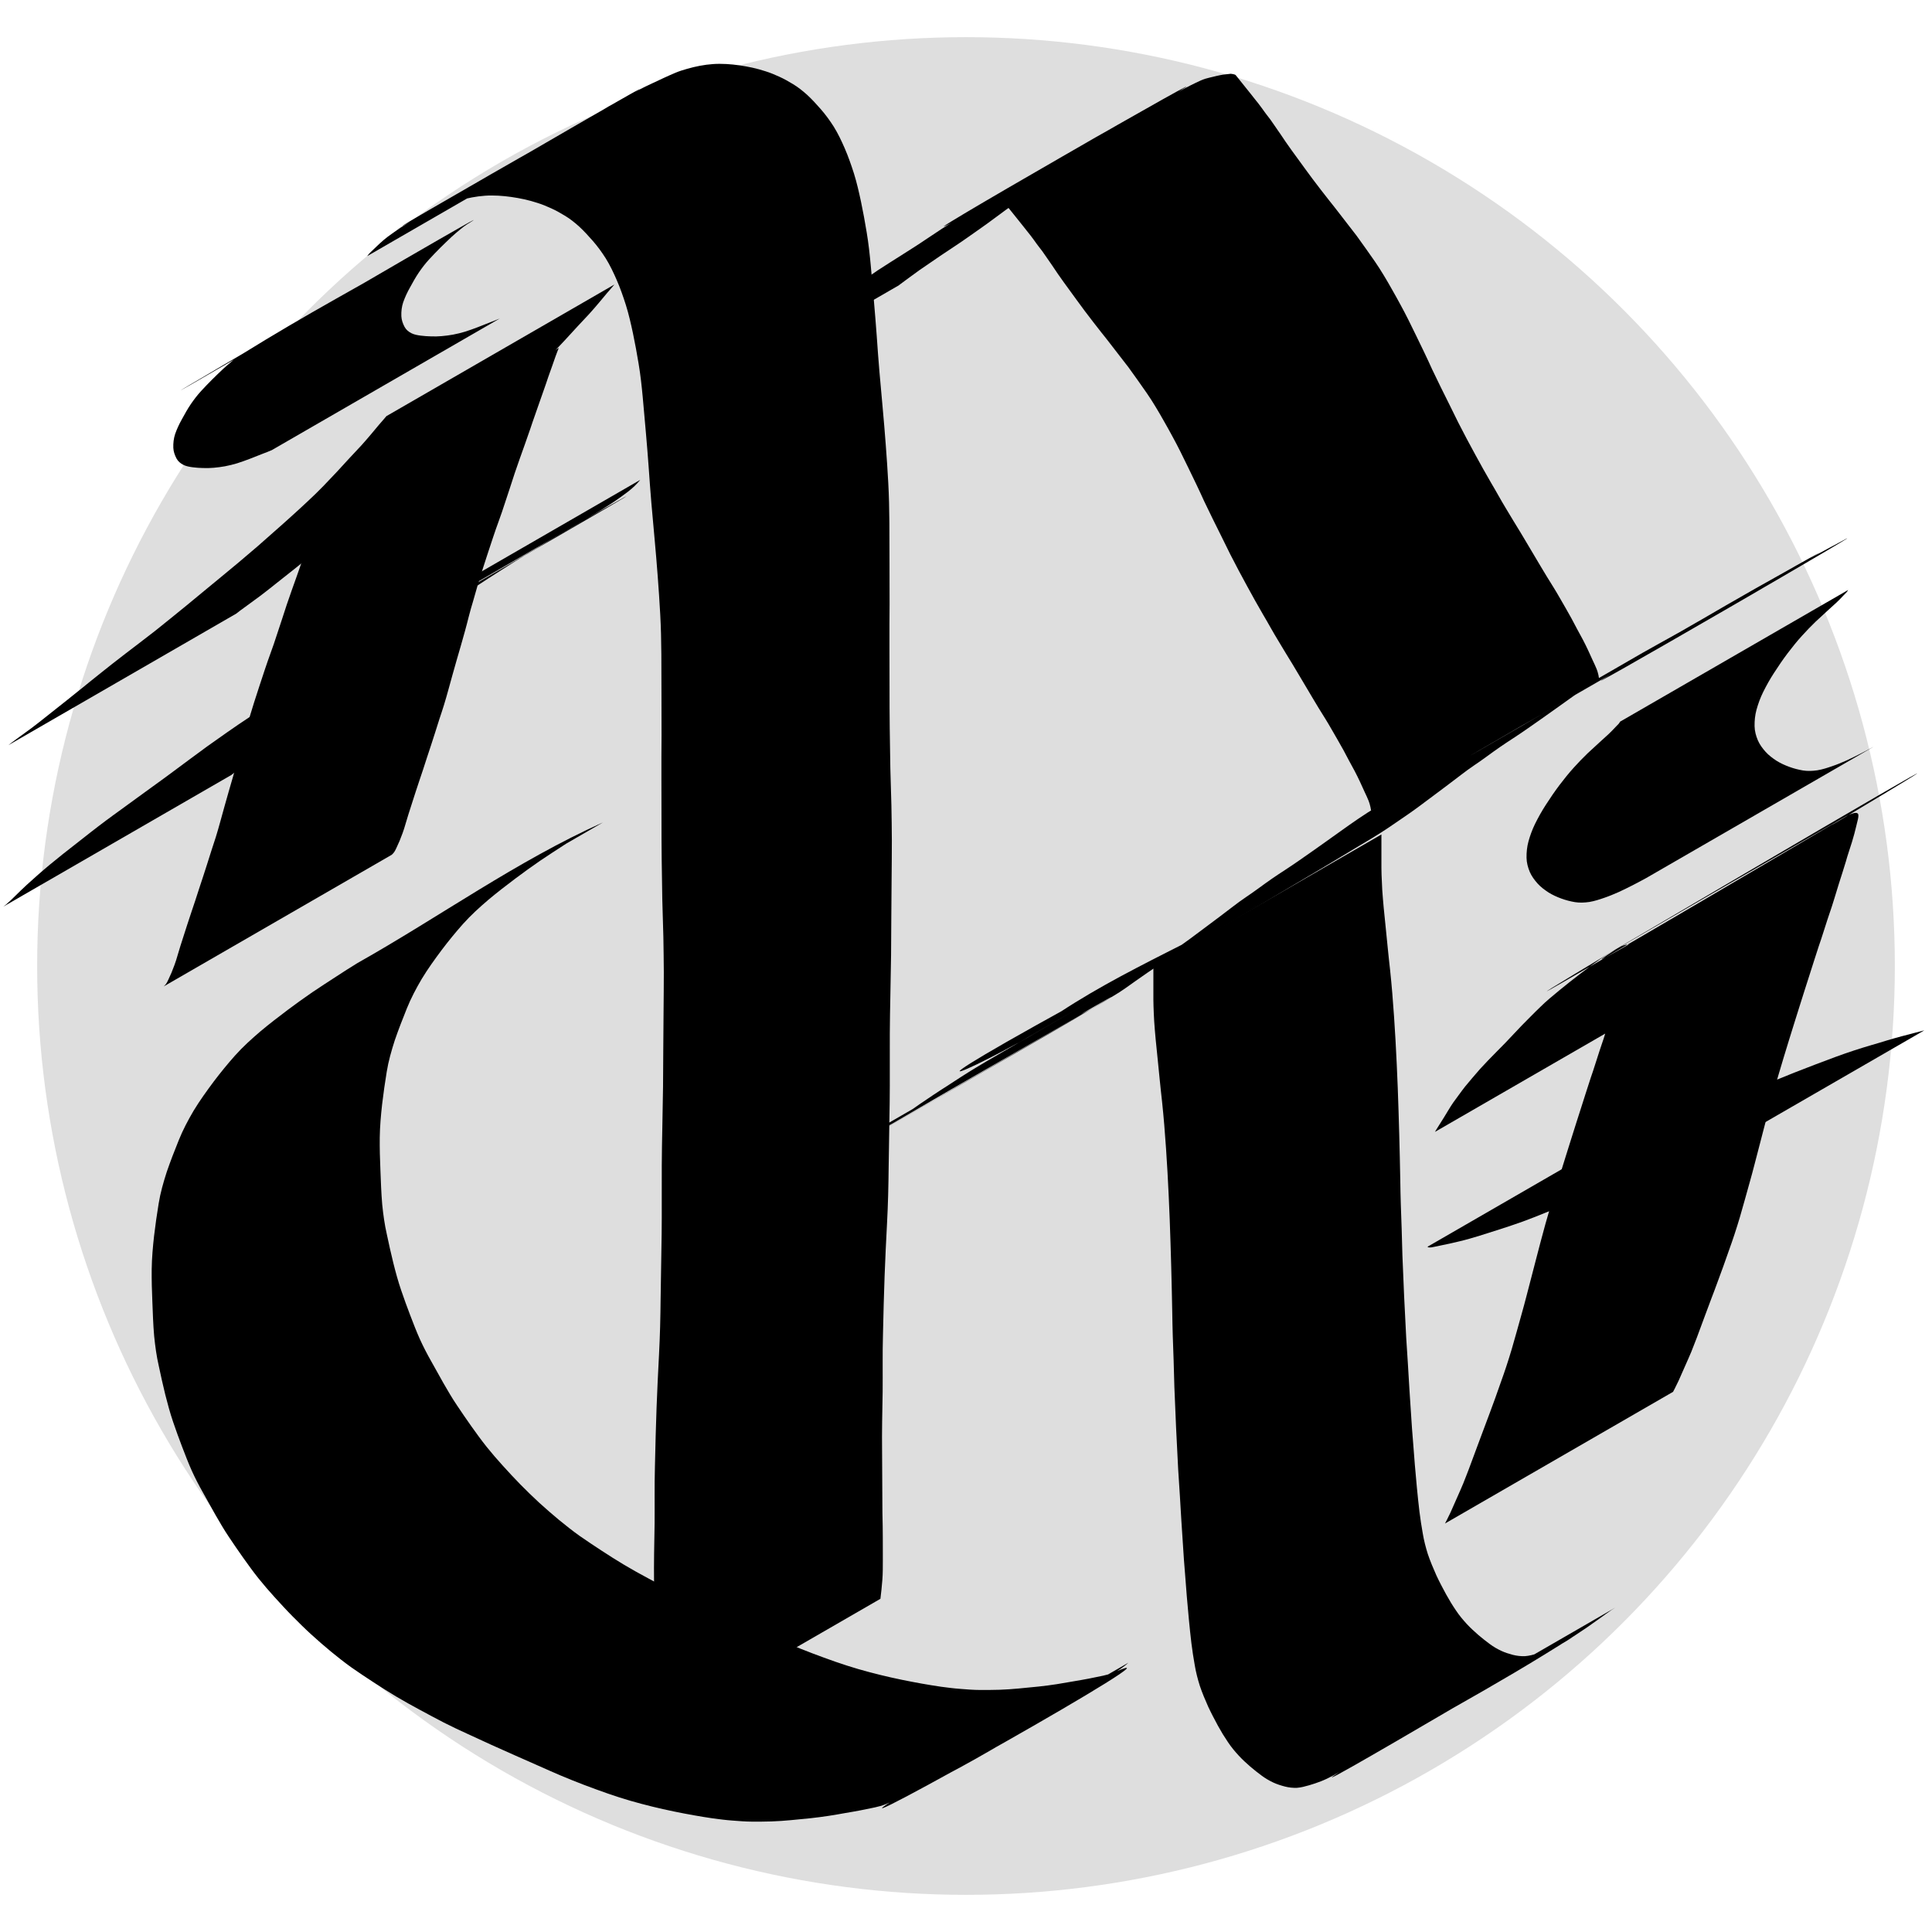 <?xml version="1.0" encoding="UTF-8" standalone="no"?>
<!-- Created with Inkscape (http://www.inkscape.org/) -->

<svg
   xmlns:dc="http://purl.org/dc/elements/1.1/"
   xmlns:cc="http://creativecommons.org/ns#"
   xmlns:rdf="http://www.w3.org/1999/02/22-rdf-syntax-ns#"
   xmlns:svg="http://www.w3.org/2000/svg"
   xmlns="http://www.w3.org/2000/svg"
   xmlns:sodipodi="http://sodipodi.sourceforge.net/DTD/sodipodi-0.dtd"
   xmlns:inkscape="http://www.inkscape.org/namespaces/inkscape"
   width="104mm"
   height="104mm"
   viewBox="0 0 104 104"
   version="1.1"
   id="svg8"
   inkscape:version="0.92.3 (2405546, 2018-03-11)"
   sodipodi:docname="R15.svg">
  <defs
     id="defs2" />
  <sodipodi:namedview
     id="base"
     pagecolor="#ffffff"
     bordercolor="#666666"
     borderopacity="1.0"
     inkscape:pageopacity="0.0"
     inkscape:pageshadow="2"
     inkscape:zoom="1.4"
     inkscape:cx="179.12412"
     inkscape:cy="182.45898"
     inkscape:document-units="mm"
     inkscape:current-layer="layer3"
     showgrid="false"
     fit-margin-top="2"
     fit-margin-left="2"
     fit-margin-right="2"
     fit-margin-bottom="2"
     inkscape:window-width="800"
     inkscape:window-height="845"
     inkscape:window-x="0"
     inkscape:window-y="27"
     inkscape:window-maximized="0" />
  <g
     inkscape:label="Layer 1"
     inkscape:groupmode="layer"
     id="layer1"
     style="opacity:1"
     transform="translate(-47.137,-70.268)"
     sodipodi:insensitive="true">
    <circle
       style="fill:#dedede;stroke-width:0.172"
       id="path10"
       cx="99.137"
       cy="122.268"
       r="50" />
  </g>
  <g
     inkscape:groupmode="layer"
     id="layer3"
     inkscape:label="Layer 2">
    <path
       style="fill:#000000;stroke-width:0.265"
       id="path252"
       d="m 74.362,44.92 c 0,0.096 0,0.193 0,0.289 0,0.171 0,0.342 0,0.513 0,0.22 0,0.44 0,0.66 -0.001,0.232 -0.001,0.464 0.007,0.696 0.01,0.273 0.021,0.546 0.037,0.819 0.02,0.322 0.052,0.643 0.079,0.965 0.035,0.346 0.072,0.692 0.105,1.038 0.035,0.381 0.077,0.761 0.114,1.142 0.037,0.397 0.085,0.793 0.127,1.19 0.044,0.411 0.081,0.822 0.116,1.234 0.036,0.425 0.066,0.851 0.096,1.276 0.029,0.424 0.055,0.848 0.079,1.272 0.024,0.425 0.045,0.85 0.065,1.275 0.02,0.422 0.037,0.844 0.054,1.265 0.017,0.428 0.031,0.857 0.044,1.285 0.013,0.421 0.025,0.842 0.037,1.263 0.011,0.405 0.021,0.811 0.03,1.216 0.009,0.402 0.017,0.805 0.025,1.207 0.007,0.428 0.013,0.856 0.028,1.284 0.017,0.449 0.033,0.898 0.047,1.347 0.015,0.474 0.028,0.948 0.04,1.422 0.018,0.484 0.04,0.968 0.061,1.452 0.018,0.492 0.042,0.984 0.068,1.476 0.027,0.504 0.052,1.007 0.076,1.511 0.027,0.471 0.06,0.941 0.091,1.411 0.03,0.452 0.056,0.903 0.081,1.355 0.031,0.477 0.064,0.953 0.094,1.43 0.025,0.457 0.063,0.914 0.1,1.371 0.035,0.42 0.067,0.84 0.098,1.26 0.037,0.415 0.072,0.831 0.112,1.246 0.04,0.429 0.087,0.858 0.137,1.286 0.05,0.393 0.108,0.785 0.179,1.175 0.062,0.374 0.157,0.74 0.27,1.101 0.131,0.389 0.292,0.767 0.458,1.142 0.162,0.35 0.343,0.691 0.527,1.029 0.164,0.299 0.342,0.59 0.534,0.872 0.171,0.257 0.368,0.494 0.577,0.721 0.195,0.212 0.409,0.405 0.625,0.595 0.2,0.172 0.408,0.333 0.62,0.491 0.191,0.141 0.396,0.261 0.611,0.362 0.201,0.094 0.413,0.16 0.627,0.217 0.213,0.054 0.43,0.078 0.649,0.071 0.225,-0.016 0.444,-0.076 0.66,-0.138 0.216,-0.06 0.427,-0.135 0.636,-0.215 0.223,-0.087 0.438,-0.191 0.648,-0.305 4.407,-2.571 -16.467,9.797 -11.603,6.679 0.233,-0.151 0.464,-0.305 0.693,-0.46 0.237,-0.166 0.474,-0.333 0.709,-0.501 0.219,-0.156 0.433,-0.318 0.656,-0.468 0.136,-0.089 0.068,-0.046 0.205,-0.128 0,0 12.275,-7.087 12.275,-7.087 v 0 c -0.138,0.082 -0.069,0.039 -0.205,0.128 -0.223,0.15 -0.438,0.312 -0.656,0.468 -0.236,0.168 -0.472,0.335 -0.709,0.501 -0.23,0.155 -0.461,0.309 -0.693,0.46 -4.198,2.691 -8.623,5.013 -12.947,7.495 -0.21,0.114 -0.425,0.218 -0.648,0.305 -0.209,0.08 -0.42,0.155 -0.636,0.215 -0.216,0.062 -0.435,0.122 -0.66,0.138 -0.219,0.008 -0.436,-0.016 -0.649,-0.071 -0.214,-0.056 -0.426,-0.122 -0.627,-0.217 -0.215,-0.101 -0.42,-0.222 -0.611,-0.362 -0.211,-0.157 -0.42,-0.319 -0.62,-0.491 -0.217,-0.189 -0.43,-0.383 -0.625,-0.595 -0.209,-0.226 -0.406,-0.464 -0.577,-0.721 -0.192,-0.282 -0.37,-0.573 -0.534,-0.872 -0.183,-0.339 -0.364,-0.68 -0.527,-1.029 -0.167,-0.375 -0.328,-0.753 -0.458,-1.142 -0.113,-0.361 -0.208,-0.727 -0.27,-1.101 -0.071,-0.39 -0.129,-0.782 -0.179,-1.175 -0.05,-0.428 -0.097,-0.857 -0.137,-1.286 -0.04,-0.415 -0.075,-0.831 -0.112,-1.246 -0.031,-0.42 -0.064,-0.84 -0.098,-1.26 -0.037,-0.457 -0.075,-0.913 -0.1,-1.371 -0.031,-0.477 -0.063,-0.954 -0.094,-1.43 -0.025,-0.452 -0.051,-0.904 -0.081,-1.355 -0.031,-0.47 -0.064,-0.941 -0.091,-1.411 -0.024,-0.504 -0.049,-1.008 -0.076,-1.511 -0.026,-0.492 -0.05,-0.984 -0.068,-1.476 -0.021,-0.484 -0.043,-0.968 -0.061,-1.452 -0.012,-0.474 -0.025,-0.948 -0.04,-1.422 -0.015,-0.449 -0.031,-0.898 -0.047,-1.347 -0.014,-0.428 -0.021,-0.856 -0.028,-1.284 -0.008,-0.402 -0.016,-0.805 -0.025,-1.207 -0.009,-0.405 -0.019,-0.811 -0.03,-1.216 -0.012,-0.421 -0.023,-0.842 -0.037,-1.263 -0.014,-0.428 -0.028,-0.857 -0.044,-1.285 -0.016,-0.422 -0.034,-0.844 -0.054,-1.265 -0.02,-0.425 -0.041,-0.85 -0.065,-1.275 -0.024,-0.424 -0.05,-0.848 -0.079,-1.272 -0.029,-0.426 -0.06,-0.851 -0.096,-1.276 -0.035,-0.412 -0.072,-0.823 -0.116,-1.234 -0.042,-0.397 -0.09,-0.793 -0.127,-1.19 -0.037,-0.381 -0.08,-0.761 -0.114,-1.142 -0.033,-0.346 -0.069,-0.692 -0.105,-1.038 -0.028,-0.321 -0.059,-0.643 -0.079,-0.965 -0.017,-0.273 -0.027,-0.546 -0.037,-0.819 -0.008,-0.232 -0.008,-0.464 -0.007,-0.696 0,-0.22 0,-0.44 0,-0.66 0,-0.171 0,-0.342 0,-0.513 0,-0.096 0,-0.193 0,-0.289 0,0 12.275,-7.087 12.275,-7.087 z"
       inkscape:connector-curvature="0" />
    <path
       style="fill:#000000;stroke-width:0.265"
       id="path262"
       d="m 57.754,54.721 c 0.08,-0.007 0.157,-0.031 0.234,-0.052 0.141,-0.04 0.271,-0.109 0.402,-0.174 0.163,-0.082 0.324,-0.168 0.482,-0.259 8.181,-4.849 -40.734,23.628 0.261,-0.149 3.995,-2.317 -15.966,9.291 -12.001,6.924 0.186,-0.11 0.372,-0.22 0.557,-0.331 0.193,-0.114 0.381,-0.237 0.567,-0.364 0.201,-0.14 0.4,-0.282 0.599,-0.424 0.217,-0.154 0.436,-0.304 0.654,-0.457 0.246,-0.169 0.494,-0.334 0.742,-0.501 0.238,-0.161 0.48,-0.314 0.722,-0.469 0.256,-0.168 0.513,-0.335 0.771,-0.501 0.258,-0.167 0.52,-0.327 0.782,-0.487 0.258,-0.154 0.516,-0.307 0.774,-0.46 C 94.703,33.114 24.896,73.409 66.32,49.496 25.875,72.844 95.304,32.76 54.77,56.161 c 3.956,-3.235 8.704,-5.034 13.066,-7.534 0.292,-0.169 0.587,-0.332 0.881,-0.497 0.295,-0.161 0.589,-0.323 0.882,-0.488 7.072,-4.072 -38.491,22.225 0.885,-0.505 -20.592,12.035 -15.631,9.08 -11.386,6.56 0.287,-0.17 0.571,-0.345 0.857,-0.516 0.284,-0.17 0.566,-0.344 0.852,-0.512 0.273,-0.165 0.549,-0.326 0.822,-0.492 0.278,-0.172 0.554,-0.344 0.825,-0.527 0.272,-0.185 0.545,-0.37 0.816,-0.557 0.262,-0.178 0.522,-0.359 0.776,-0.547 0.272,-0.2 0.544,-0.401 0.813,-0.606 0.263,-0.196 0.526,-0.392 0.788,-0.59 0.246,-0.19 0.496,-0.374 0.742,-0.564 0.224,-0.175 0.456,-0.339 0.69,-0.5 0.239,-0.16 0.474,-0.327 0.706,-0.496 0.227,-0.169 0.459,-0.331 0.69,-0.493 0.233,-0.162 0.471,-0.317 0.709,-0.472 0.257,-0.165 0.508,-0.34 0.76,-0.513 0.235,-0.168 0.473,-0.332 0.71,-0.496 0.25,-0.173 0.497,-0.35 0.744,-0.527 0.264,-0.19 0.529,-0.379 0.794,-0.567 0.299,-0.214 0.599,-0.426 0.903,-0.633 0.346,-0.237 0.7,-0.461 1.058,-0.68 0.335,-0.21 0.675,-0.412 1.015,-0.613 41.965,-24.226 -28.167,16.257 13.265,-7.661 0.314,-0.176 0.629,-0.35 0.942,-0.527 0.312,-0.172 0.621,-0.348 0.933,-0.52 0.327,-0.183 0.66,-0.358 0.99,-0.535 0.329,-0.177 0.66,-0.351 0.988,-0.529 0.315,-0.171 0.627,-0.349 0.942,-0.521 0.281,-0.159 0.562,-0.316 0.843,-0.474 0.251,-0.145 0.507,-0.283 0.759,-0.427 -24.611,14.273 -7.505,4.261 0.674,-0.386 8.445,-4.93 -40.922,23.68 0.315,-0.181 3.987,-2.307 -15.952,9.221 -11.969,6.908 0.198,-0.117 0.39,-0.243 0.584,-0.365 0.174,-0.108 0.346,-0.218 0.522,-0.323 4.234,-2.477 8.431,-5.023 12.747,-7.354 0.139,-0.075 0.278,-0.15 0.419,-0.22 0.128,-0.07 0.255,-0.141 0.383,-0.209 0.113,-0.06 0.225,-0.119 0.338,-0.178 4.319,-2.398 -16.243,9.514 -12.119,6.998 0,0 12.275,-7.087 12.275,-7.087 v 0 c -4.084,2.492 -8.246,4.857 -12.431,7.176 -0.113,0.059 -0.225,0.119 -0.338,0.178 -0.129,0.068 -0.255,0.14 -0.383,0.209 -0.141,0.071 -0.28,0.145 -0.419,0.22 -4.538,2.451 16.397,-9.504 11.804,-6.82 -0.175,0.105 -0.348,0.215 -0.522,0.323 -0.194,0.122 -0.386,0.248 -0.584,0.365 -4.188,2.432 -8.38,4.835 -12.582,7.266 -4.055,2.346 16.233,-9.363 12.171,-7.028 -4.166,2.396 -8.324,4.807 -12.486,7.209 -8.601,4.886 40.033,-23.046 -0.674,0.386 -0.252,0.144 -0.507,0.282 -0.759,0.427 -0.281,0.158 -0.563,0.315 -0.843,0.474 -0.315,0.172 -0.626,0.35 -0.942,0.521 -0.328,0.179 -0.659,0.352 -0.988,0.529 -0.331,0.177 -0.663,0.352 -0.99,0.535 -0.312,0.172 -0.621,0.348 -0.933,0.52 -0.314,0.177 -0.629,0.35 -0.942,0.527 40.373,-23.313 -28.792,16.623 11.617,-6.706 0.111,-0.064 -0.441,0.257 -0.332,0.193 -0.34,0.201 -0.68,0.403 -1.015,0.613 -0.357,0.219 -0.712,0.443 -1.058,0.68 -0.304,0.207 -0.604,0.418 -0.903,0.633 -0.265,0.189 -0.53,0.377 -0.794,0.567 -0.247,0.177 -0.494,0.354 -0.744,0.527 -0.238,0.164 -0.475,0.328 -0.71,0.496 -0.252,0.173 -0.502,0.348 -0.76,0.513 -0.238,0.155 -0.476,0.31 -0.709,0.472 -0.232,0.162 -0.464,0.324 -0.69,0.493 -0.233,0.169 -0.467,0.337 -0.706,0.496 -0.234,0.161 -0.466,0.325 -0.69,0.5 -0.246,0.19 -0.496,0.374 -0.742,0.564 -0.262,0.198 -0.525,0.394 -0.788,0.59 -0.269,0.205 -0.54,0.406 -0.813,0.606 -0.255,0.188 -0.515,0.369 -0.776,0.547 -0.271,0.187 -0.544,0.371 -0.816,0.557 -0.27,0.183 -0.547,0.355 -0.825,0.527 -0.273,0.166 -0.549,0.327 -0.822,0.492 -0.285,0.168 -0.568,0.342 -0.852,0.512 -0.286,0.172 -0.57,0.346 -0.857,0.516 -4.359,2.587 -8.709,5.187 -13.164,7.614 -4.352,2.513 12.682,-7.321 11.976,-6.915 -4.292,2.467 -8.553,4.984 -12.86,7.42 -0.293,0.165 -0.587,0.327 -0.882,0.488 -0.294,0.165 -0.589,0.328 -0.881,0.497 -4.269,2.446 -9.571,4.592 11.484,-6.64 -41.041,23.697 8.421,-4.86 -0.605,0.352 -4.132,2.386 -8.264,4.772 -12.395,7.157 4.051,-2.339 8.102,-4.679 12.153,-7.018 0.082,-0.047 -0.164,0.096 -0.246,0.144 -4.133,2.387 -8.278,4.753 -12.399,7.16 -3.996,2.334 16.343,-9.492 12.024,-6.94 -0.258,0.153 -0.516,0.306 -0.774,0.46 -0.262,0.161 -0.525,0.32 -0.782,0.487 -0.258,0.166 -0.515,0.333 -0.771,0.501 -0.242,0.154 -0.484,0.308 -0.722,0.469 -0.247,0.167 -0.496,0.332 -0.742,0.501 -0.218,0.152 -0.437,0.303 -0.654,0.457 -0.2,0.141 -0.398,0.284 -0.599,0.424 -0.185,0.127 -0.373,0.25 -0.567,0.364 -0.186,0.111 -0.371,0.222 -0.557,0.331 -4.146,2.474 -8.579,4.946 -12.55,7.25 -4.057,2.353 16.254,-9.369 12.185,-7.036 -21.195,12.154 -8.165,4.754 -12.447,7.186 -0.158,0.091 -0.319,0.178 -0.482,0.259 -0.13,0.066 -0.26,0.135 -0.402,0.174 -0.077,0.021 -0.154,0.045 -0.234,0.052 0,0 12.275,-7.087 12.275,-7.087 z"
       inkscape:connector-curvature="0" />
    <path
       style="fill:#000000;stroke-width:0.265"
       id="path270"
       d="m 73.804,43.643 c -0.007,-0.071 -0.02,-0.14 -0.035,-0.21 -0.022,-0.111 -0.058,-0.218 -0.096,-0.324 C 73.611,42.952 73.538,42.8 73.466,42.647 73.378,42.458 73.295,42.266 73.205,42.076 73.118,41.888 73.025,41.704 72.93,41.52 72.831,41.333 72.727,41.149 72.627,40.962 72.527,40.769 72.423,40.579 72.322,40.386 72.22,40.201 72.117,40.016 72.01,39.834 71.901,39.639 71.789,39.446 71.675,39.253 71.565,39.061 71.453,38.87 71.336,38.682 71.222,38.498 71.105,38.316 70.993,38.131 70.881,37.946 70.77,37.759 70.658,37.573 70.543,37.379 70.43,37.185 70.313,36.992 70.191,36.788 70.071,36.583 69.949,36.379 69.826,36.171 69.701,35.964 69.578,35.757 69.447,35.545 69.317,35.334 69.189,35.121 69.058,34.906 68.928,34.692 68.801,34.476 68.666,34.257 68.539,34.034 68.411,33.811 c -0.137,-0.246 -0.279,-0.489 -0.422,-0.732 -0.146,-0.248 -0.286,-0.498 -0.427,-0.748 -0.145,-0.259 -0.287,-0.52 -0.43,-0.78 -0.152,-0.279 -0.302,-0.56 -0.453,-0.84 -0.154,-0.291 -0.307,-0.583 -0.456,-0.877 -0.157,-0.317 -0.314,-0.633 -0.469,-0.951 -0.158,-0.323 -0.321,-0.644 -0.48,-0.966 -0.154,-0.311 -0.305,-0.624 -0.454,-0.938 -0.139,-0.306 -0.279,-0.611 -0.425,-0.914 -0.146,-0.299 -0.291,-0.598 -0.434,-0.898 -0.141,-0.287 -0.28,-0.575 -0.423,-0.861 -0.134,-0.274 -0.28,-0.542 -0.424,-0.81 -0.149,-0.279 -0.304,-0.554 -0.46,-0.828 -0.144,-0.255 -0.289,-0.509 -0.442,-0.759 -0.148,-0.252 -0.31,-0.495 -0.473,-0.737 -0.166,-0.241 -0.336,-0.479 -0.504,-0.718 -0.161,-0.227 -0.322,-0.455 -0.487,-0.679 -0.163,-0.215 -0.33,-0.427 -0.495,-0.64 -0.162,-0.206 -0.321,-0.413 -0.48,-0.621 -0.157,-0.209 -0.322,-0.412 -0.485,-0.616 -0.152,-0.19 -0.301,-0.383 -0.449,-0.575 -0.154,-0.197 -0.303,-0.396 -0.454,-0.595 -0.137,-0.193 -0.28,-0.382 -0.421,-0.572 -0.124,-0.168 -0.246,-0.337 -0.368,-0.506 -0.111,-0.151 -0.224,-0.302 -0.332,-0.456 -0.107,-0.153 -0.218,-0.304 -0.324,-0.458 -0.1,-0.149 -0.198,-0.3 -0.301,-0.447 -0.094,-0.129 -0.181,-0.263 -0.272,-0.393 -0.088,-0.12 -0.168,-0.246 -0.255,-0.367 -0.079,-0.106 -0.16,-0.21 -0.241,-0.314 -0.073,-0.091 -0.135,-0.189 -0.204,-0.282 -0.069,-0.086 -0.131,-0.179 -0.199,-0.266 -0.071,-0.088 -0.142,-0.175 -0.211,-0.264 -0.069,-0.09 -0.139,-0.178 -0.21,-0.266 -0.063,-0.079 -0.126,-0.157 -0.189,-0.236 -0.052,-0.065 -0.104,-0.13 -0.156,-0.195 -0.043,-0.054 -0.086,-0.107 -0.129,-0.161 -0.036,-0.044 -0.071,-0.089 -0.107,-0.133 -0.029,-0.037 -0.059,-0.073 -0.088,-0.11 -0.024,-0.03 -0.048,-0.06 -0.073,-0.09 -0.02,-0.025 -0.04,-0.05 -0.06,-0.075 -0.018,-0.023 -0.045,-0.03 -0.072,-0.039 -0.028,-0.01 -0.058,-0.016 -0.087,-0.022 -0.038,-0.008 -0.076,-0.012 -0.115,-0.015 -0.041,0.004 -0.082,0.009 -0.123,0.015 -0.046,0.007 -0.093,0.011 -0.139,0.015 -0.095,0.007 -0.19,0.025 -0.284,0.042 -0.137,0.025 -0.272,0.059 -0.407,0.092 -0.137,0.031 -0.273,0.064 -0.407,0.103 -0.176,0.055 -0.342,0.136 -0.509,0.215 -0.186,0.087 -0.368,0.181 -0.55,0.277 C 46.66,14.417 67.599,2.409 63.278,5.036 63.075,5.161 62.876,5.292 62.678,5.426 62.479,5.56 62.279,5.694 62.077,5.825 61.886,5.954 61.695,6.083 61.5,6.206 c -0.197,0.13 -0.397,0.256 -0.597,0.38 -0.235,0.147 -0.467,0.297 -0.701,0.444 -0.232,0.145 -0.462,0.293 -0.691,0.444 -0.244,0.165 -0.486,0.333 -0.727,0.503 -0.256,0.176 -0.505,0.361 -0.759,0.541 -0.249,0.173 -0.498,0.346 -0.744,0.522 -0.262,0.192 -0.525,0.384 -0.788,0.576 -0.237,0.177 -0.48,0.346 -0.719,0.519 -0.213,0.157 -0.43,0.309 -0.645,0.464 -0.215,0.149 -0.427,0.301 -0.64,0.452 -0.234,0.164 -0.463,0.333 -0.692,0.504 -0.228,0.168 -0.456,0.335 -0.684,0.503 -0.225,0.164 -0.453,0.323 -0.681,0.482 -0.218,0.152 -0.434,0.307 -0.654,0.457 -0.193,0.13 -0.385,0.262 -0.58,0.389 -0.193,0.128 -0.387,0.255 -0.579,0.385 -0.199,0.133 -0.395,0.27 -0.592,0.406 -0.183,0.125 -0.366,0.249 -0.548,0.375 -0.188,0.137 -0.377,0.274 -0.564,0.412 -0.158,0.121 -0.323,0.233 -0.481,0.355 -0.018,0.014 -0.036,0.029 -0.054,0.043 0,0 -12.275,7.087 -12.275,7.087 v 0 c 0.018,-0.014 0.036,-0.029 0.054,-0.043 0.158,-0.122 0.322,-0.234 0.481,-0.355 0.188,-0.138 0.376,-0.274 0.564,-0.412 0.182,-0.126 0.365,-0.25 0.548,-0.375 0.197,-0.136 0.393,-0.272 0.592,-0.406 0.192,-0.13 0.386,-0.257 0.579,-0.385 0.195,-0.127 0.387,-0.259 0.58,-0.389 0.22,-0.15 0.436,-0.305 0.654,-0.457 0.228,-0.159 0.456,-0.318 0.681,-0.482 0.228,-0.168 0.456,-0.335 0.684,-0.503 0.229,-0.171 0.458,-0.34 0.692,-0.504 0.213,-0.151 0.425,-0.303 0.64,-0.452 0.215,-0.155 0.432,-0.307 0.645,-0.464 0.239,-0.173 0.482,-0.342 0.719,-0.519 0.263,-0.192 0.526,-0.383 0.788,-0.576 0.246,-0.176 0.495,-0.349 0.744,-0.522 0.253,-0.18 0.502,-0.366 0.759,-0.541 0.241,-0.169 0.482,-0.338 0.727,-0.503 0.229,-0.151 0.459,-0.299 0.691,-0.444 0.234,-0.147 0.466,-0.298 0.701,-0.444 0.2,-0.125 0.4,-0.251 0.597,-0.38 0.195,-0.123 0.387,-0.252 0.578,-0.381 0.202,-0.131 0.402,-0.265 0.601,-0.399 0.197,-0.134 0.397,-0.265 0.6,-0.389 4.216,-2.563 8.456,-5.099 12.823,-7.394 0.182,-0.095 0.364,-0.19 0.55,-0.277 0.166,-0.079 0.332,-0.16 0.509,-0.215 0.135,-0.039 0.271,-0.071 0.407,-0.103 0.135,-0.033 0.27,-0.067 0.407,-0.092 0.094,-0.017 0.188,-0.035 0.284,-0.042 0.047,-0.004 0.093,-0.008 0.139,-0.015 0.041,-0.005 0.082,-0.011 0.123,-0.015 0.038,0.003 0.077,0.007 0.115,0.015 0.029,0.006 0.059,0.012 0.087,0.022 0.026,0.009 0.054,0.016 0.072,0.039 0.02,0.025 0.04,0.05 0.06,0.075 0.024,0.03 0.048,0.06 0.073,0.09 0.029,0.037 0.059,0.073 0.088,0.11 0.036,0.044 0.071,0.089 0.107,0.133 0.043,0.054 0.086,0.107 0.129,0.161 0.052,0.065 0.104,0.13 0.156,0.195 0.063,0.079 0.126,0.157 0.189,0.236 0.071,0.088 0.141,0.176 0.21,0.266 0.069,0.089 0.14,0.177 0.211,0.264 0.068,0.087 0.129,0.179 0.199,0.266 0.07,0.093 0.132,0.191 0.204,0.282 0.081,0.104 0.162,0.208 0.241,0.314 0.087,0.121 0.167,0.247 0.255,0.367 0.091,0.131 0.178,0.265 0.272,0.393 0.103,0.147 0.201,0.298 0.301,0.447 0.106,0.154 0.217,0.305 0.324,0.458 0.108,0.154 0.221,0.304 0.332,0.456 0.122,0.169 0.245,0.338 0.368,0.506 0.141,0.19 0.283,0.38 0.421,0.572 0.15,0.199 0.3,0.399 0.454,0.595 0.149,0.193 0.297,0.385 0.449,0.575 0.163,0.205 0.328,0.407 0.485,0.616 0.159,0.208 0.319,0.415 0.48,0.621 0.166,0.213 0.333,0.425 0.495,0.64 0.165,0.224 0.326,0.452 0.487,0.679 0.169,0.239 0.339,0.477 0.504,0.718 0.163,0.242 0.325,0.485 0.473,0.737 0.153,0.25 0.299,0.504 0.442,0.759 0.156,0.274 0.311,0.549 0.46,0.828 0.145,0.269 0.29,0.537 0.424,0.81 0.143,0.286 0.282,0.574 0.423,0.861 0.143,0.3 0.289,0.599 0.434,0.898 0.146,0.303 0.286,0.608 0.425,0.914 0.149,0.314 0.3,0.627 0.454,0.938 0.159,0.323 0.322,0.643 0.48,0.966 0.155,0.318 0.313,0.634 0.469,0.951 0.149,0.294 0.302,0.586 0.456,0.877 0.151,0.28 0.301,0.561 0.453,0.84 0.143,0.26 0.285,0.521 0.43,0.78 0.141,0.25 0.282,0.501 0.427,0.748 0.143,0.243 0.285,0.486 0.422,0.732 0.128,0.223 0.254,0.446 0.389,0.665 0.127,0.216 0.258,0.431 0.388,0.645 0.128,0.213 0.259,0.425 0.389,0.636 0.124,0.207 0.248,0.414 0.371,0.622 0.122,0.204 0.242,0.409 0.364,0.613 0.117,0.192 0.23,0.387 0.345,0.581 0.112,0.186 0.223,0.372 0.336,0.558 0.112,0.185 0.229,0.367 0.342,0.551 0.117,0.188 0.23,0.379 0.34,0.571 0.113,0.192 0.225,0.386 0.335,0.581 0.107,0.182 0.21,0.367 0.311,0.553 0.101,0.192 0.205,0.383 0.305,0.576 0.1,0.186 0.204,0.371 0.303,0.558 0.095,0.184 0.189,0.368 0.276,0.556 0.089,0.189 0.173,0.381 0.261,0.571 0.071,0.153 0.145,0.305 0.208,0.461 0.038,0.106 0.074,0.214 0.096,0.324 0.015,0.069 0.027,0.139 0.035,0.21 0,0 -12.275,7.087 -12.275,7.087 z"
       inkscape:connector-curvature="0" />
    <path
       style="fill:#000000;stroke-width:0.265"
       id="path278"
       d="m 19.765,13.788 c 0.047,-0.066 0.1,-0.126 0.156,-0.185 0.11,-0.108 0.224,-0.212 0.334,-0.32 0.127,-0.123 0.257,-0.243 0.391,-0.358 0.145,-0.127 0.303,-0.239 0.46,-0.351 0.174,-0.126 0.351,-0.248 0.531,-0.365 4.122,-2.516 8.527,-4.93 12.552,-7.252 4.061,-2.343 -16.251,9.36 -12.181,7.032 14.559,-8.326 8.166,-4.867 12.47,-7.195 0.204,-0.106 0.413,-0.205 0.621,-0.303 0.21,-0.095 0.416,-0.198 0.626,-0.293 0.206,-0.094 0.412,-0.188 0.622,-0.276 0.212,-0.091 0.433,-0.158 0.654,-0.221 0.222,-0.063 0.446,-0.117 0.673,-0.16 0.233,-0.044 0.468,-0.075 0.705,-0.092 0.24,-0.018 0.48,-0.015 0.721,-0.003 0.236,0.011 0.471,0.039 0.705,0.071 0.233,0.032 0.464,0.076 0.693,0.125 0.239,0.053 0.476,0.118 0.708,0.194 0.252,0.077 0.495,0.181 0.735,0.289 0.26,0.117 0.508,0.258 0.752,0.406 0.272,0.164 0.518,0.362 0.754,0.573 0.262,0.242 0.503,0.506 0.737,0.774 0.257,0.294 0.487,0.61 0.696,0.939 0.232,0.373 0.419,0.77 0.594,1.172 0.189,0.437 0.346,0.887 0.491,1.34 0.157,0.5 0.272,1.012 0.382,1.524 0.115,0.545 0.214,1.093 0.305,1.643 0.101,0.598 0.166,1.202 0.222,1.805 0.055,0.641 0.115,1.281 0.171,1.922 0.055,0.622 0.104,1.245 0.15,1.868 0.044,0.635 0.09,1.27 0.144,1.905 0.054,0.648 0.114,1.296 0.174,1.943 0.062,0.666 0.116,1.332 0.167,1.999 0.051,0.682 0.099,1.363 0.135,2.046 0.04,0.712 0.054,1.424 0.06,2.136 0.004,0.73 0.005,1.46 0.007,2.19 0.002,0.734 0.003,1.468 0.004,2.202 -0.008,0.761 -0.008,1.522 -0.007,2.283 0.001,0.728 0.003,1.456 0.004,2.185 2.65e-4,0.74 0.001,1.481 0.011,2.221 0.011,0.721 0.022,1.441 0.033,2.162 0.015,0.663 0.037,1.326 0.057,1.989 0.014,0.631 0.019,1.261 0.024,1.892 1.24e-4,0.683 -0.007,1.365 -0.013,2.048 -0.006,0.696 -0.011,1.392 -0.016,2.088 -0.005,0.681 -0.009,1.362 -0.013,2.043 -0.01,0.723 -0.025,1.447 -0.038,2.17 -0.014,0.688 -0.027,1.376 -0.03,2.064 -0.001,0.624 -7.94e-4,1.249 -5.3e-4,1.873 0.001,0.603 0.002,1.206 -0.006,1.809 -0.009,0.6 -0.02,1.201 -0.029,1.801 -0.009,0.552 -0.017,1.104 -0.026,1.655 -0.007,0.517 -0.013,1.033 -0.028,1.549 -0.013,0.502 -0.034,1.003 -0.06,1.504 -0.025,0.473 -0.048,0.946 -0.071,1.419 -0.023,0.466 -0.042,0.932 -0.059,1.398 -0.019,0.513 -0.035,1.027 -0.049,1.541 -0.015,0.549 -0.028,1.099 -0.04,1.648 -0.016,0.517 -0.016,1.034 -0.016,1.551 -5.29e-4,0.499 0.004,0.999 -7.93e-4,1.498 -0.008,0.549 -0.018,1.098 -0.028,1.647 -0.01,0.51 -0.006,1.02 -0.003,1.53 0.003,0.467 0.005,0.934 0.008,1.402 0.002,0.433 0.005,0.866 0.007,1.3 -0.001,0.451 0.006,0.902 0.018,1.353 0.007,0.417 0.006,0.834 0.007,1.251 -7.93e-4,0.37 0.004,0.739 -0.002,1.109 -0.003,0.357 -0.032,0.713 -0.07,1.068 -0.019,0.167 -0.039,0.334 -0.057,0.501 0,0 -12.275,7.087 -12.275,7.087 v 0 c 0.018,-0.167 0.038,-0.334 0.057,-0.501 0.038,-0.355 0.067,-0.711 0.07,-1.068 0.006,-0.37 7.93e-4,-0.739 0.002,-1.109 -7.94e-4,-0.417 -5.29e-4,-0.834 -0.007,-1.251 -0.012,-0.451 -0.019,-0.902 -0.018,-1.353 -0.002,-0.433 -0.004,-0.866 -0.007,-1.3 -0.003,-0.467 -0.005,-0.934 -0.008,-1.402 -0.003,-0.51 -0.007,-1.02 0.003,-1.53 0.01,-0.549 0.02,-1.098 0.028,-1.647 0.005,-0.499 2.09e-4,-0.999 7.94e-4,-1.498 -4.5e-5,-0.517 2.3e-4,-1.034 0.016,-1.551 0.013,-0.549 0.025,-1.099 0.04,-1.648 0.014,-0.514 0.03,-1.027 0.049,-1.541 0.018,-0.466 0.037,-0.932 0.059,-1.398 0.023,-0.473 0.047,-0.946 0.071,-1.419 0.025,-0.501 0.047,-1.002 0.06,-1.504 0.015,-0.516 0.022,-1.033 0.028,-1.549 0.008,-0.552 0.017,-1.104 0.026,-1.655 0.01,-0.6 0.02,-1.2 0.029,-1.801 0.008,-0.603 0.007,-1.206 0.006,-1.809 -2.65e-4,-0.624 -0.001,-1.249 5.29e-4,-1.873 0.003,-0.688 0.016,-1.376 0.03,-2.064 0.014,-0.723 0.029,-1.447 0.038,-2.17 0.004,-0.681 0.008,-1.362 0.013,-2.043 0.005,-0.696 0.01,-1.392 0.016,-2.088 0.006,-0.683 0.013,-1.365 0.013,-2.048 -0.006,-0.631 -0.011,-1.261 -0.024,-1.892 -0.02,-0.663 -0.041,-1.326 -0.057,-1.989 -0.011,-0.721 -0.023,-1.441 -0.033,-2.162 -0.01,-0.74 -0.01,-1.481 -0.011,-2.221 -0.001,-0.728 -0.003,-1.456 -0.004,-2.185 -0.001,-0.761 -0.001,-1.522 0.007,-2.283 -0.001,-0.734 -0.002,-1.468 -0.004,-2.202 -0.002,-0.73 -0.003,-1.46 -0.007,-2.19 -0.006,-0.712 -0.02,-1.425 -0.06,-2.136 -0.036,-0.682 -0.085,-1.364 -0.135,-2.046 -0.051,-0.667 -0.105,-1.333 -0.167,-1.999 -0.06,-0.648 -0.119,-1.295 -0.174,-1.943 -0.054,-0.635 -0.1,-1.27 -0.144,-1.905 -0.046,-0.623 -0.095,-1.246 -0.15,-1.868 -0.056,-0.641 -0.115,-1.281 -0.171,-1.922 -0.056,-0.604 -0.121,-1.207 -0.222,-1.805 -0.091,-0.549 -0.19,-1.098 -0.305,-1.643 -0.11,-0.512 -0.225,-1.024 -0.382,-1.524 -0.144,-0.454 -0.301,-0.903 -0.491,-1.34 -0.175,-0.402 -0.362,-0.8 -0.594,-1.172 -0.209,-0.329 -0.439,-0.645 -0.696,-0.939 -0.235,-0.268 -0.475,-0.532 -0.737,-0.774 -0.236,-0.211 -0.483,-0.41 -0.754,-0.573 -0.244,-0.148 -0.492,-0.289 -0.752,-0.406 -0.24,-0.108 -0.483,-0.212 -0.735,-0.289 -0.233,-0.076 -0.469,-0.141 -0.708,-0.194 -0.23,-0.049 -0.461,-0.093 -0.693,-0.125 -0.234,-0.032 -0.469,-0.059 -0.705,-0.071 -0.24,-0.012 -0.481,-0.015 -0.721,0.003 -0.237,0.017 -0.472,0.048 -0.705,0.092 -0.227,0.043 -0.451,0.097 -0.673,0.16 -0.221,0.063 -0.442,0.13 -0.654,0.221 -0.209,0.087 -0.415,0.182 -0.622,0.276 -0.21,0.096 -0.416,0.198 -0.626,0.293 -0.209,0.098 -0.417,0.196 -0.621,0.303 C 18.114,14.095 38.321,2.594 34.284,4.903 30.151,7.266 26.039,9.665 21.915,12.044 17.916,14.351 37.859,2.725 33.913,5.122 33.732,5.239 33.555,5.361 33.381,5.487 c -0.157,0.112 -0.315,0.224 -0.46,0.351 -0.135,0.115 -0.265,0.235 -0.391,0.358 -0.11,0.108 -0.224,0.212 -0.334,0.32 -0.056,0.058 -0.109,0.119 -0.156,0.185 0,0 -12.275,7.087 -12.275,7.087 z"
       inkscape:connector-curvature="0" />
    <path
       style="fill:#000000;stroke-width:0.265"
       id="path290"
       d="m 60.738,89.507 c -0.05,0.039 -0.097,0.082 -0.145,0.123 -0.086,0.071 -0.177,0.135 -0.267,0.2 -4.074,2.66 -8.198,5.332 -12.65,7.291 -0.185,0.077 -0.379,0.125 -0.574,0.17 -0.257,0.054 -0.514,0.108 -0.772,0.158 -0.277,0.056 -0.557,0.099 -0.835,0.148 -0.294,0.055 -0.588,0.104 -0.883,0.15 -0.323,0.051 -0.647,0.09 -0.971,0.127 -0.356,0.039 -0.713,0.072 -1.07,0.105 -0.345,0.036 -0.692,0.053 -1.039,0.069 -0.35,0.009 -0.7,0.015 -1.049,0.011 -0.353,-0.002 -0.705,-0.03 -1.057,-0.058 -0.349,-0.025 -0.696,-0.07 -1.043,-0.116 -0.345,-0.048 -0.687,-0.108 -1.03,-0.167 -0.361,-0.065 -0.721,-0.132 -1.08,-0.207 -0.39,-0.08 -0.778,-0.168 -1.164,-0.262 -0.396,-0.096 -0.789,-0.203 -1.181,-0.315 -0.409,-0.119 -0.814,-0.249 -1.216,-0.389 -0.427,-0.147 -0.849,-0.306 -1.272,-0.464 -0.418,-0.157 -0.83,-0.328 -1.242,-0.498 -0.419,-0.177 -0.833,-0.363 -1.248,-0.547 -0.42,-0.184 -0.84,-0.369 -1.258,-0.556 -0.419,-0.186 -0.838,-0.373 -1.257,-0.562 -0.425,-0.194 -0.848,-0.392 -1.273,-0.585 -0.43,-0.193 -0.856,-0.398 -1.277,-0.61 -0.428,-0.223 -0.855,-0.449 -1.28,-0.68 -0.43,-0.229 -0.854,-0.469 -1.275,-0.716 -0.414,-0.248 -0.822,-0.507 -1.226,-0.771 -0.395,-0.255 -0.785,-0.519 -1.172,-0.787 -0.386,-0.274 -0.756,-0.57 -1.123,-0.869 -0.362,-0.297 -0.712,-0.607 -1.059,-0.921 -0.349,-0.318 -0.684,-0.651 -1.016,-0.986 C 15.408,86.664 15.097,86.32 14.785,85.979 14.484,85.65 14.195,85.311 13.915,84.964 13.626,84.604 13.358,84.227 13.089,83.852 12.827,83.481 12.569,83.106 12.317,82.728 12.058,82.344 11.827,81.942 11.595,81.541 11.37,81.144 11.146,80.747 10.926,80.347 10.71,79.966 10.51,79.577 10.328,79.179 10.136,78.753 9.971,78.316 9.803,77.88 9.633,77.439 9.473,76.994 9.32,76.547 9.156,76.064 9.023,75.572 8.898,75.079 8.772,74.568 8.659,74.055 8.55,73.541 8.426,73.007 8.354,72.464 8.298,71.919 8.245,71.301 8.225,70.681 8.201,70.061 c -0.026,-0.58 -0.041,-1.16 -0.035,-1.74 0.008,-0.6 0.061,-1.198 0.128,-1.794 0.069,-0.581 0.151,-1.16 0.246,-1.737 0.093,-0.582 0.256,-1.147 0.436,-1.706 0.197,-0.575 0.418,-1.142 0.646,-1.706 0.221,-0.551 0.499,-1.075 0.799,-1.586 0.33,-0.544 0.703,-1.061 1.083,-1.571 0.362,-0.479 0.743,-0.944 1.141,-1.394 0.423,-0.474 0.895,-0.899 1.376,-1.311 0.473,-0.397 0.963,-0.772 1.456,-1.144 0.442,-0.328 0.887,-0.654 1.342,-0.964 0.421,-0.284 0.848,-0.559 1.274,-0.836 0.378,-0.248 0.759,-0.492 1.145,-0.728 4.421,-2.489 8.585,-5.497 13.219,-7.573 0,0 -12.275,7.087 -12.275,7.087 v 0 c -0.197,0.088 -0.194,0.084 -0.387,0.181 -0.063,0.032 -0.248,0.132 -0.187,0.097 0.526,-0.305 16.295,-9.416 11.906,-6.88 -0.386,0.236 -0.767,0.48 -1.145,0.728 -0.426,0.277 -0.853,0.552 -1.274,0.836 -0.455,0.31 -0.9,0.635 -1.342,0.964 -0.493,0.372 -0.983,0.747 -1.456,1.144 -0.482,0.412 -0.953,0.838 -1.376,1.311 -0.398,0.45 -0.779,0.914 -1.141,1.394 -0.381,0.51 -0.754,1.026 -1.083,1.571 -0.3,0.511 -0.578,1.036 -0.799,1.586 -0.227,0.564 -0.448,1.131 -0.646,1.706 -0.18,0.56 -0.343,1.125 -0.436,1.706 -0.095,0.577 -0.177,1.156 -0.246,1.737 -0.067,0.596 -0.12,1.194 -0.128,1.794 -0.006,0.58 0.009,1.16 0.035,1.74 0.024,0.62 0.044,1.24 0.097,1.858 0.055,0.545 0.128,1.088 0.251,1.622 0.109,0.514 0.222,1.027 0.349,1.538 0.124,0.494 0.257,0.986 0.422,1.468 0.153,0.447 0.313,0.892 0.483,1.334 0.168,0.436 0.333,0.873 0.525,1.299 0.182,0.398 0.382,0.787 0.598,1.167 0.22,0.4 0.444,0.797 0.668,1.195 0.232,0.401 0.463,0.803 0.723,1.186 0.252,0.378 0.509,0.753 0.771,1.124 0.27,0.375 0.537,0.752 0.826,1.112 0.28,0.347 0.569,0.686 0.87,1.015 0.312,0.342 0.623,0.685 0.949,1.014 0.332,0.335 0.668,0.667 1.016,0.986 0.348,0.313 0.698,0.624 1.059,0.921 0.367,0.299 0.737,0.595 1.123,0.869 0.387,0.268 0.777,0.531 1.172,0.787 0.404,0.264 0.811,0.524 1.226,0.771 0.42,0.247 0.844,0.487 1.275,0.716 0.424,0.231 0.851,0.457 1.28,0.68 0.421,0.213 0.846,0.417 1.277,0.61 0.426,0.192 0.848,0.391 1.273,0.585 0.418,0.189 0.837,0.376 1.257,0.562 0.419,0.187 0.838,0.372 1.258,0.556 0.415,0.184 0.83,0.37 1.248,0.547 0.412,0.171 0.824,0.341 1.242,0.498 0.423,0.158 0.845,0.317 1.272,0.464 0.402,0.14 0.807,0.269 1.216,0.389 0.392,0.112 0.785,0.219 1.181,0.315 0.386,0.094 0.774,0.182 1.164,0.262 0.359,0.074 0.719,0.142 1.08,0.207 0.343,0.059 0.686,0.119 1.03,0.167 0.347,0.046 0.694,0.091 1.043,0.116 0.352,0.029 0.704,0.057 1.057,0.058 0.35,0.003 0.7,-0.002 1.049,-0.011 0.347,-0.016 0.693,-0.033 1.039,-0.069 0.357,-0.032 0.714,-0.066 1.07,-0.105 0.325,-0.036 0.649,-0.076 0.971,-0.127 0.295,-0.046 0.589,-0.096 0.883,-0.15 0.278,-0.049 0.558,-0.093 0.835,-0.148 0.258,-0.05 0.515,-0.104 0.772,-0.158 0.194,-0.045 0.389,-0.093 0.574,-0.17 4.763,-2.096 -16.14,9.633 -11.9,6.883 0.09,-0.065 0.181,-0.129 0.267,-0.2 0.048,-0.042 0.095,-0.084 0.145,-0.123 0,0 12.275,-7.087 12.275,-7.087 z"
       inkscape:connector-curvature="0" />
    <path
       style="fill:#000000;stroke-width:0.265"
       id="path312"
       d="m 8.81,53.101 c 0.041,-0.036 0.078,-0.076 0.113,-0.118 0.058,-0.075 0.098,-0.162 0.139,-0.247 0.059,-0.126 0.117,-0.253 0.172,-0.381 0.057,-0.137 0.108,-0.277 0.161,-0.416 0.061,-0.161 0.11,-0.326 0.158,-0.492 0.049,-0.171 0.105,-0.34 0.154,-0.511 0.057,-0.19 0.123,-0.378 0.182,-0.568 0.067,-0.206 0.135,-0.412 0.199,-0.619 0.07,-0.201 0.133,-0.404 0.2,-0.606 0.071,-0.214 0.145,-0.427 0.215,-0.641 0.069,-0.22 0.142,-0.438 0.213,-0.657 0.069,-0.217 0.144,-0.432 0.214,-0.648 0.071,-0.224 0.144,-0.448 0.217,-0.672 0.076,-0.245 0.155,-0.489 0.232,-0.734 0.083,-0.243 0.16,-0.489 0.239,-0.734 0.086,-0.27 0.16,-0.544 0.237,-0.817 0.079,-0.272 0.149,-0.546 0.226,-0.818 0.076,-0.267 0.151,-0.535 0.227,-0.802 0.075,-0.269 0.156,-0.536 0.233,-0.804 0.07,-0.256 0.142,-0.512 0.216,-0.767 0.074,-0.26 0.138,-0.523 0.205,-0.784 0.069,-0.273 0.149,-0.543 0.229,-0.813 0.077,-0.265 0.151,-0.531 0.228,-0.797 0.086,-0.283 0.172,-0.567 0.261,-0.849 0.094,-0.297 0.193,-0.592 0.288,-0.889 0.098,-0.296 0.193,-0.594 0.294,-0.889 0.102,-0.307 0.209,-0.612 0.32,-0.917 0.109,-0.296 0.211,-0.594 0.307,-0.895 0.096,-0.284 0.191,-0.57 0.283,-0.855 0.083,-0.267 0.169,-0.532 0.259,-0.796 0.088,-0.265 0.183,-0.527 0.274,-0.79 0.092,-0.267 0.19,-0.531 0.284,-0.797 0.094,-0.27 0.191,-0.539 0.283,-0.81 0.082,-0.256 0.174,-0.508 0.262,-0.762 0.08,-0.239 0.166,-0.475 0.249,-0.713 0.075,-0.228 0.158,-0.453 0.239,-0.679 0.078,-0.209 0.142,-0.423 0.216,-0.633 0.07,-0.192 0.137,-0.385 0.206,-0.577 0.061,-0.171 0.119,-0.344 0.18,-0.515 0.057,-0.158 0.119,-0.314 0.18,-0.471 0,0 12.275,-7.087 12.275,-7.087 v 0 c -0.061,0.157 -0.124,0.312 -0.18,0.471 -0.06,0.172 -0.119,0.344 -0.18,0.515 -0.068,0.193 -0.136,0.385 -0.206,0.577 -0.073,0.211 -0.138,0.424 -0.216,0.633 -0.081,0.226 -0.163,0.451 -0.239,0.679 -0.083,0.238 -0.169,0.474 -0.249,0.713 -0.088,0.254 -0.18,0.506 -0.262,0.762 -0.092,0.271 -0.189,0.539 -0.283,0.81 -0.094,0.266 -0.192,0.531 -0.284,0.797 -0.091,0.264 -0.186,0.526 -0.274,0.79 -0.09,0.264 -0.176,0.53 -0.259,0.796 -0.093,0.286 -0.187,0.571 -0.283,0.855 -0.096,0.3 -0.198,0.599 -0.307,0.895 -0.111,0.304 -0.218,0.609 -0.32,0.917 -0.101,0.295 -0.196,0.593 -0.294,0.889 -0.094,0.297 -0.194,0.592 -0.288,0.889 -0.089,0.283 -0.175,0.566 -0.261,0.849 -0.077,0.265 -0.151,0.531 -0.228,0.797 -0.08,0.27 -0.161,0.54 -0.229,0.813 -0.068,0.262 -0.131,0.524 -0.205,0.784 -0.073,0.255 -0.146,0.511 -0.216,0.767 -0.076,0.268 -0.158,0.535 -0.233,0.804 -0.076,0.267 -0.151,0.535 -0.227,0.802 -0.077,0.272 -0.147,0.546 -0.226,0.818 -0.077,0.273 -0.151,0.547 -0.237,0.817 -0.078,0.245 -0.155,0.49 -0.239,0.734 -0.077,0.245 -0.156,0.489 -0.232,0.734 -0.073,0.224 -0.146,0.448 -0.217,0.672 -0.071,0.216 -0.146,0.431 -0.214,0.648 -0.071,0.219 -0.144,0.437 -0.213,0.657 -0.071,0.214 -0.145,0.427 -0.215,0.641 -0.068,0.202 -0.131,0.405 -0.2,0.606 -0.064,0.207 -0.132,0.413 -0.199,0.619 -0.059,0.19 -0.125,0.377 -0.182,0.568 -0.049,0.171 -0.105,0.34 -0.154,0.511 -0.048,0.165 -0.097,0.331 -0.158,0.492 -0.053,0.139 -0.104,0.279 -0.161,0.416 -0.055,0.128 -0.113,0.255 -0.172,0.381 -0.041,0.085 -0.081,0.172 -0.139,0.247 -0.035,0.042 -0.072,0.082 -0.113,0.118 0,0 -12.275,7.087 -12.275,7.087 z"
       inkscape:connector-curvature="0" />
    <path
       style="fill:#000000;stroke-width:0.265"
       id="path314"
       d="m 77.785,82.01 c 0.032,-0.066 0.068,-0.13 0.101,-0.195 0.068,-0.13 0.131,-0.263 0.194,-0.396 0.083,-0.178 0.161,-0.358 0.238,-0.538 0.093,-0.216 0.191,-0.43 0.285,-0.645 0.113,-0.248 0.213,-0.501 0.31,-0.755 0.103,-0.256 0.198,-0.515 0.294,-0.774 0.103,-0.281 0.206,-0.562 0.312,-0.841 0.112,-0.3 0.226,-0.6 0.336,-0.9 0.11,-0.288 0.22,-0.576 0.324,-0.865 0.106,-0.278 0.207,-0.558 0.308,-0.838 0.105,-0.291 0.206,-0.584 0.309,-0.875 0.105,-0.284 0.201,-0.572 0.297,-0.859 0.101,-0.305 0.196,-0.612 0.288,-0.92 0.092,-0.313 0.176,-0.628 0.268,-0.942 0.088,-0.308 0.175,-0.616 0.258,-0.925 0.091,-0.323 0.179,-0.646 0.262,-0.97 0.082,-0.318 0.164,-0.635 0.248,-0.953 0.085,-0.326 0.17,-0.652 0.254,-0.978 0.083,-0.327 0.172,-0.653 0.256,-0.98 0.085,-0.324 0.174,-0.646 0.262,-0.969 0.093,-0.315 0.18,-0.632 0.272,-0.947 0.091,-0.311 0.183,-0.622 0.278,-0.932 0.094,-0.314 0.19,-0.627 0.287,-0.939 0.09,-0.299 0.186,-0.596 0.278,-0.894 0.094,-0.297 0.186,-0.594 0.28,-0.891 0.089,-0.289 0.181,-0.577 0.273,-0.865 0.086,-0.276 0.178,-0.551 0.265,-0.827 0.084,-0.269 0.173,-0.536 0.257,-0.806 0.087,-0.26 0.167,-0.522 0.253,-0.782 0.085,-0.242 0.165,-0.485 0.242,-0.73 0.078,-0.238 0.155,-0.477 0.23,-0.716 0.074,-0.221 0.15,-0.441 0.223,-0.663 0.069,-0.209 0.13,-0.421 0.197,-0.63 0.065,-0.203 0.127,-0.407 0.187,-0.612 0.065,-0.193 0.124,-0.388 0.186,-0.582 0.067,-0.198 0.126,-0.398 0.186,-0.599 0.051,-0.187 0.109,-0.371 0.169,-0.555 0.053,-0.165 0.108,-0.329 0.159,-0.494 0.047,-0.152 0.091,-0.305 0.132,-0.458 0.039,-0.145 0.075,-0.29 0.109,-0.436 0.026,-0.12 0.061,-0.238 0.087,-0.358 0.018,-0.077 0.028,-0.155 0.02,-0.234 -0.011,-0.055 -0.045,-0.085 -0.098,-0.095 -0.082,-0.01 -0.162,0.013 -0.24,0.037 -0.119,0.041 -0.23,0.101 -0.341,0.16 -7.754,4.963 40.085,-23.589 -0.273,0.158 -4.022,2.367 16.135,-9.388 12.127,-6.998 -0.169,0.099 -0.33,0.209 -0.491,0.32 -0.176,0.124 -0.351,0.248 -0.525,0.375 -0.188,0.137 -0.374,0.278 -0.559,0.419 -0.193,0.147 -0.385,0.297 -0.576,0.447 -0.185,0.145 -0.367,0.294 -0.55,0.443 -0.181,0.148 -0.36,0.298 -0.538,0.449 -0.184,0.154 -0.358,0.318 -0.53,0.486 -0.169,0.161 -0.334,0.328 -0.499,0.493 -0.156,0.157 -0.314,0.312 -0.467,0.472 -0.159,0.161 -0.312,0.327 -0.466,0.492 -0.147,0.159 -0.297,0.316 -0.447,0.472 -0.143,0.15 -0.29,0.296 -0.437,0.443 -0.159,0.157 -0.314,0.317 -0.468,0.478 -0.15,0.156 -0.299,0.314 -0.445,0.475 -0.141,0.156 -0.277,0.316 -0.412,0.478 -0.128,0.153 -0.259,0.304 -0.385,0.459 -0.116,0.145 -0.225,0.297 -0.335,0.447 -0.099,0.135 -0.2,0.268 -0.297,0.405 -0.094,0.137 -0.183,0.277 -0.268,0.419 -0.079,0.135 -0.161,0.269 -0.244,0.402 -0.074,0.118 -0.148,0.236 -0.222,0.353 -0.061,0.097 -0.122,0.195 -0.184,0.292 -0.026,0.038 -0.049,0.078 -0.069,0.119 0,0 -12.275,7.087 -12.275,7.087 v 0 c 0.021,-0.041 0.044,-0.081 0.069,-0.119 0.061,-0.097 0.122,-0.195 0.184,-0.292 0.074,-0.118 0.148,-0.235 0.222,-0.353 0.083,-0.133 0.164,-0.267 0.244,-0.402 0.086,-0.142 0.174,-0.283 0.268,-0.419 0.097,-0.137 0.198,-0.27 0.297,-0.405 0.111,-0.15 0.219,-0.301 0.335,-0.447 0.126,-0.155 0.257,-0.305 0.385,-0.459 0.135,-0.161 0.271,-0.321 0.412,-0.478 0.146,-0.16 0.295,-0.318 0.445,-0.475 0.154,-0.161 0.309,-0.321 0.468,-0.478 0.146,-0.147 0.294,-0.293 0.437,-0.443 0.15,-0.156 0.3,-0.313 0.447,-0.472 0.154,-0.165 0.308,-0.331 0.466,-0.492 0.153,-0.16 0.311,-0.314 0.467,-0.472 0.165,-0.166 0.33,-0.332 0.499,-0.493 0.171,-0.168 0.346,-0.332 0.53,-0.486 0.178,-0.151 0.357,-0.302 0.538,-0.449 0.182,-0.149 0.365,-0.297 0.55,-0.443 0.191,-0.151 0.382,-0.3 0.576,-0.447 0.185,-0.141 0.371,-0.282 0.559,-0.419 0.174,-0.126 0.349,-0.251 0.525,-0.375 0.161,-0.111 0.322,-0.221 0.491,-0.32 4.261,-2.541 -16.794,10.015 12.424,-7.176 4.048,-2.382 -16.265,9.403 -12.202,7.045 4.158,-2.413 8.312,-4.809 12.475,-7.203 0.111,-0.059 0.222,-0.119 0.341,-0.16 0.078,-0.024 0.157,-0.047 0.24,-0.037 0.053,0.011 0.087,0.041 0.098,0.095 0.008,0.079 -0.003,0.157 -0.02,0.234 -0.026,0.12 -0.061,0.238 -0.087,0.358 -0.035,0.146 -0.07,0.291 -0.109,0.436 -0.041,0.154 -0.085,0.306 -0.132,0.458 -0.052,0.165 -0.106,0.329 -0.159,0.494 -0.06,0.184 -0.118,0.368 -0.169,0.555 -0.06,0.2 -0.12,0.4 -0.186,0.599 -0.062,0.194 -0.121,0.389 -0.186,0.582 -0.06,0.205 -0.122,0.409 -0.187,0.612 -0.067,0.21 -0.127,0.421 -0.197,0.63 -0.073,0.222 -0.149,0.442 -0.223,0.663 -0.075,0.239 -0.152,0.478 -0.23,0.716 -0.077,0.245 -0.157,0.488 -0.242,0.73 -0.087,0.26 -0.166,0.522 -0.253,0.782 -0.084,0.269 -0.173,0.537 -0.257,0.806 -0.087,0.276 -0.179,0.551 -0.265,0.827 -0.093,0.288 -0.184,0.576 -0.273,0.865 -0.094,0.297 -0.186,0.594 -0.28,0.891 -0.091,0.298 -0.188,0.595 -0.278,0.894 -0.097,0.313 -0.194,0.626 -0.287,0.939 -0.095,0.31 -0.187,0.621 -0.278,0.932 -0.092,0.315 -0.18,0.632 -0.272,0.947 -0.087,0.323 -0.177,0.645 -0.262,0.969 -0.084,0.327 -0.172,0.653 -0.256,0.98 -0.084,0.326 -0.17,0.652 -0.254,0.978 -0.084,0.317 -0.165,0.635 -0.248,0.953 -0.083,0.325 -0.171,0.648 -0.262,0.97 -0.083,0.309 -0.17,0.618 -0.258,0.925 -0.091,0.313 -0.176,0.629 -0.268,0.942 -0.092,0.308 -0.187,0.615 -0.288,0.92 -0.096,0.287 -0.192,0.575 -0.297,0.859 -0.104,0.292 -0.204,0.584 -0.309,0.875 -0.101,0.28 -0.202,0.56 -0.308,0.838 -0.104,0.29 -0.214,0.578 -0.324,0.865 -0.11,0.301 -0.224,0.6 -0.336,0.9 -0.106,0.28 -0.209,0.561 -0.312,0.841 -0.095,0.259 -0.19,0.518 -0.294,0.774 -0.096,0.254 -0.197,0.508 -0.31,0.755 -0.094,0.216 -0.192,0.429 -0.285,0.645 -0.077,0.18 -0.156,0.36 -0.238,0.538 -0.063,0.133 -0.126,0.266 -0.194,0.396 -0.033,0.065 -0.069,0.129 -0.101,0.195 0,0 -12.275,7.087 -12.275,7.087 z"
       inkscape:connector-curvature="0" />
    <path
       style="fill:#000000;stroke-width:0.265"
       id="path316"
       d="m 89.115,60.027 c 0.054,0.051 0.137,0.037 0.205,0.034 0.208,-0.034 0.413,-0.085 0.62,-0.127 0.308,-0.063 0.615,-0.13 0.92,-0.205 0.358,-0.085 0.711,-0.19 1.062,-0.297 0.381,-0.117 0.76,-0.238 1.139,-0.361 0.393,-0.127 0.784,-0.26 1.174,-0.397 0.393,-0.143 0.781,-0.298 1.169,-0.455 0.393,-0.157 0.785,-0.318 1.178,-0.477 0.379,-0.149 0.758,-0.296 1.139,-0.44 0.362,-0.134 0.722,-0.273 1.084,-0.407 0.33,-0.122 0.663,-0.236 0.997,-0.347 0.306,-0.101 0.613,-0.195 0.922,-0.286 0.285,-0.079 0.567,-0.168 0.85,-0.254 0.262,-0.08 0.527,-0.153 0.791,-0.225 0.236,-0.064 0.473,-0.125 0.71,-0.186 0.171,-0.045 0.342,-0.086 0.512,-0.133 0,0 -12.275,7.087 -12.275,7.087 v 0 c -0.17,0.047 -0.342,0.088 -0.512,0.133 -0.237,0.061 -0.474,0.121 -0.71,0.186 -0.265,0.072 -0.529,0.145 -0.791,0.225 -0.283,0.085 -0.565,0.175 -0.85,0.254 -0.309,0.091 -0.616,0.185 -0.922,0.286 -0.334,0.111 -0.667,0.225 -0.997,0.347 -0.362,0.134 -0.722,0.272 -1.084,0.407 -0.381,0.144 -0.76,0.291 -1.139,0.44 -0.393,0.159 -0.785,0.319 -1.178,0.477 -0.387,0.157 -0.776,0.311 -1.169,0.455 -0.39,0.137 -0.781,0.271 -1.174,0.397 -0.379,0.123 -0.758,0.244 -1.139,0.361 -0.352,0.108 -0.704,0.212 -1.062,0.297 -0.305,0.075 -0.612,0.142 -0.92,0.205 -0.207,0.042 -0.412,0.093 -0.62,0.127 -0.068,0.004 -0.151,0.017 -0.205,-0.034 0,0 12.275,-7.087 12.275,-7.087 z"
       inkscape:connector-curvature="0" />
    <path
       style="fill:#000000;stroke-width:0.265"
       id="path318"
       d="m 33.073,15.316 c -0.042,0.056 -0.089,0.108 -0.135,0.16 -0.089,0.098 -0.175,0.2 -0.262,0.301 -0.146,0.174 -0.29,0.351 -0.438,0.524 -0.17,0.204 -0.346,0.403 -0.523,0.601 -0.211,0.225 -0.422,0.449 -0.632,0.675 -0.227,0.249 -0.455,0.498 -0.684,0.745 -0.244,0.26 -0.488,0.52 -0.738,0.776 -0.263,0.272 -0.537,0.534 -0.813,0.792 -0.295,0.277 -0.594,0.55 -0.894,0.822 -0.297,0.272 -0.6,0.537 -0.902,0.804 -0.299,0.264 -0.597,0.53 -0.898,0.793 -0.336,0.29 -0.675,0.576 -1.014,0.863 -0.348,0.289 -0.696,0.577 -1.045,0.866 -0.305,0.254 -0.612,0.507 -0.92,0.758 -0.29,0.24 -0.581,0.477 -0.869,0.718 -0.291,0.241 -0.588,0.477 -0.881,0.716 -0.274,0.221 -0.547,0.443 -0.823,0.661 -0.273,0.212 -0.549,0.422 -0.823,0.634 -0.25,0.194 -0.504,0.384 -0.755,0.577 -0.23,0.175 -0.459,0.352 -0.686,0.532 -0.217,0.169 -0.432,0.342 -0.647,0.513 -0.222,0.178 -0.444,0.355 -0.664,0.535 -0.2,0.169 -0.408,0.328 -0.611,0.493 -0.182,0.15 -0.367,0.298 -0.554,0.443 -0.185,0.147 -0.371,0.294 -0.557,0.441 -0.175,0.139 -0.35,0.277 -0.525,0.416 -0.172,0.136 -0.341,0.274 -0.516,0.406 -0.189,0.152 -0.386,0.293 -0.582,0.436 -0.179,0.131 -0.358,0.262 -0.537,0.393 -0.143,0.104 -0.286,0.207 -0.423,0.319 0,0 -12.275,7.087 -12.275,7.087 v 0 C 0.585,40.004 0.728,39.9 0.871,39.796 1.05,39.665 1.229,39.534 1.408,39.403 1.604,39.26 1.801,39.119 1.99,38.967 2.165,38.835 2.335,38.697 2.506,38.561 2.68,38.421 2.856,38.283 3.031,38.145 3.217,37.998 3.402,37.851 3.588,37.704 3.774,37.559 3.959,37.411 4.141,37.26 4.344,37.095 4.552,36.937 4.752,36.767 4.972,36.588 5.195,36.411 5.417,36.233 5.632,36.061 5.847,35.889 6.064,35.72 6.291,35.54 6.52,35.363 6.75,35.188 7.001,34.995 7.255,34.805 7.505,34.611 7.779,34.399 8.054,34.189 8.328,33.977 c 0.277,-0.218 0.549,-0.44 0.823,-0.661 0.293,-0.239 0.589,-0.475 0.881,-0.716 0.289,-0.241 0.58,-0.478 0.869,-0.718 0.308,-0.251 0.614,-0.504 0.92,-0.758 0.348,-0.289 0.697,-0.577 1.045,-0.866 0.339,-0.286 0.678,-0.572 1.014,-0.863 0.301,-0.263 0.599,-0.529 0.898,-0.793 0.302,-0.266 0.605,-0.532 0.902,-0.804 0.3,-0.272 0.599,-0.544 0.894,-0.822 0.277,-0.258 0.55,-0.52 0.813,-0.792 0.249,-0.256 0.493,-0.516 0.738,-0.776 0.23,-0.247 0.457,-0.496 0.684,-0.745 0.21,-0.226 0.421,-0.45 0.632,-0.675 0.177,-0.198 0.353,-0.397 0.523,-0.601 0.148,-0.173 0.292,-0.35 0.438,-0.524 0.087,-0.101 0.172,-0.202 0.262,-0.301 0.046,-0.052 0.093,-0.104 0.135,-0.16 0,0 12.275,-7.087 12.275,-7.087 z"
       inkscape:connector-curvature="0" />
    <path
       style="fill:#000000;stroke-width:0.265"
       id="path320"
       d="m 34.468,25.829 c -0.095,0.118 -0.202,0.226 -0.309,0.334 -0.228,0.219 -0.483,0.405 -0.739,0.589 -0.361,0.26 -0.737,0.5 -1.113,0.738 -4.49,2.686 -9.066,5.25 -13.589,7.861 20.838,-11.903 15.235,-8.841 10.886,-6.276 -0.471,0.279 -0.937,0.566 -1.404,0.852 -0.436,0.267 -0.867,0.543 -1.299,0.816 -0.413,0.263 -0.825,0.528 -1.234,0.798 -0.39,0.255 -0.774,0.519 -1.156,0.786 -0.356,0.248 -0.711,0.498 -1.064,0.751 -0.344,0.251 -0.688,0.502 -1.029,0.758 -0.319,0.239 -0.64,0.475 -0.96,0.713 -0.311,0.229 -0.621,0.459 -0.936,0.683 -0.3,0.214 -0.598,0.432 -0.895,0.65 -0.284,0.208 -0.568,0.416 -0.854,0.622 -0.269,0.191 -0.532,0.388 -0.798,0.583 -0.267,0.198 -0.529,0.403 -0.793,0.606 -0.261,0.205 -0.523,0.409 -0.784,0.615 -0.25,0.193 -0.496,0.39 -0.744,0.585 -0.235,0.187 -0.467,0.376 -0.699,0.567 -0.217,0.179 -0.429,0.363 -0.64,0.547 -0.197,0.178 -0.396,0.353 -0.592,0.532 -0.202,0.185 -0.399,0.375 -0.594,0.568 -0.171,0.17 -0.344,0.339 -0.528,0.496 -0.098,0.08 -0.05,0.042 -0.145,0.113 0,0 -12.275,7.087 -12.275,7.087 v 0 c 0.095,-0.071 0.047,-0.033 0.145,-0.113 0.184,-0.156 0.357,-0.325 0.528,-0.496 C 1.051,47.999 1.248,47.808 1.45,47.623 1.647,47.445 1.846,47.269 2.043,47.091 2.254,46.907 2.466,46.723 2.683,46.544 2.914,46.353 3.147,46.164 3.382,45.977 3.63,45.783 3.876,45.586 4.126,45.393 4.387,45.187 4.649,44.984 4.91,44.778 c 0.263,-0.203 0.525,-0.408 0.793,-0.606 0.266,-0.195 0.529,-0.392 0.798,-0.583 0.286,-0.206 0.57,-0.414 0.854,-0.622 0.298,-0.218 0.595,-0.436 0.895,-0.65 0.315,-0.224 0.625,-0.454 0.936,-0.683 0.32,-0.238 0.641,-0.474 0.96,-0.713 0.341,-0.255 0.685,-0.507 1.029,-0.758 0.352,-0.253 0.707,-0.504 1.064,-0.751 0.382,-0.267 0.766,-0.531 1.156,-0.786 0.408,-0.271 0.821,-0.535 1.234,-0.798 0.432,-0.273 0.862,-0.549 1.299,-0.816 0.467,-0.286 0.933,-0.572 1.404,-0.852 4.532,-2.672 9.171,-5.159 13.664,-7.898 -20.75,11.981 -15.274,8.894 -10.961,6.314 0.376,-0.238 0.752,-0.477 1.113,-0.738 0.256,-0.184 0.512,-0.37 0.739,-0.589 0.107,-0.108 0.214,-0.216 0.309,-0.334 0,0 12.275,-7.087 12.275,-7.087 z"
       inkscape:connector-curvature="0" />
    <path
       style="fill:#000000;stroke-width:0.265"
       id="path324"
       d="m 99.486,31.758 c -0.025,0.041 -0.047,0.082 -0.079,0.118 -0.057,0.063 -0.118,0.122 -0.177,0.182 -0.118,0.127 -0.238,0.251 -0.364,0.37 -0.162,0.15 -0.327,0.296 -0.489,0.445 -0.213,0.193 -0.425,0.387 -0.634,0.584 -0.26,0.249 -0.507,0.509 -0.749,0.775 -0.273,0.298 -0.522,0.616 -0.768,0.936 -0.259,0.344 -0.501,0.699 -0.734,1.061 -0.216,0.331 -0.408,0.677 -0.584,1.031 -0.15,0.305 -0.267,0.624 -0.357,0.952 -0.077,0.287 -0.107,0.581 -0.102,0.877 0.005,0.265 0.074,0.519 0.176,0.762 0.101,0.233 0.252,0.435 0.42,0.623 0.17,0.189 0.375,0.339 0.586,0.478 0.218,0.137 0.452,0.242 0.693,0.33 0.237,0.087 0.482,0.15 0.731,0.192 0.258,0.041 0.518,0.028 0.775,-0.009 0.273,-0.045 0.537,-0.132 0.798,-0.222 0.265,-0.089 0.523,-0.198 0.779,-0.311 0.255,-0.116 0.505,-0.242 0.755,-0.368 0.243,-0.127 0.487,-0.252 0.727,-0.386 -4.056,2.342 -8.111,4.683 -12.167,7.025 0,0 12.275,-7.087 12.275,-7.087 v 0 c -4.128,2.383 -8.255,4.766 -12.383,7.15 -0.24,0.134 -0.484,0.259 -0.727,0.386 -0.25,0.126 -0.5,0.252 -0.755,0.368 -0.256,0.113 -0.514,0.221 -0.779,0.311 -0.261,0.09 -0.524,0.177 -0.798,0.222 -0.258,0.037 -0.517,0.05 -0.775,0.009 -0.249,-0.042 -0.493,-0.105 -0.731,-0.192 -0.241,-0.088 -0.475,-0.193 -0.693,-0.33 -0.211,-0.139 -0.417,-0.289 -0.586,-0.478 -0.168,-0.188 -0.319,-0.39 -0.42,-0.623 -0.102,-0.243 -0.171,-0.497 -0.176,-0.762 -0.005,-0.296 0.025,-0.59 0.102,-0.877 0.09,-0.328 0.207,-0.646 0.357,-0.952 0.175,-0.354 0.368,-0.699 0.584,-1.031 0.233,-0.362 0.475,-0.717 0.734,-1.061 0.246,-0.32 0.495,-0.638 0.768,-0.936 0.241,-0.266 0.489,-0.527 0.749,-0.775 0.209,-0.197 0.421,-0.391 0.634,-0.584 0.162,-0.149 0.327,-0.295 0.489,-0.445 0.126,-0.119 0.246,-0.243 0.364,-0.37 0.06,-0.06 0.121,-0.119 0.177,-0.182 0.032,-0.036 0.054,-0.077 0.079,-0.118 0,0 12.275,-7.087 12.275,-7.087 z"
       inkscape:connector-curvature="0" />
    <path
       style="fill:#000000;stroke-width:0.265"
       id="path326"
       d="m 25.371,11.939 c -37.246,21.682 4.34,-2.69 -0.232,0.138 -0.124,0.076 -0.236,0.168 -0.348,0.259 -0.167,0.137 -0.333,0.277 -0.492,0.424 -0.205,0.194 -0.409,0.389 -0.609,0.588 -0.2,0.199 -0.394,0.404 -0.586,0.611 -0.199,0.215 -0.376,0.448 -0.543,0.688 -0.183,0.267 -0.339,0.55 -0.494,0.834 -0.145,0.256 -0.269,0.524 -0.366,0.801 -0.078,0.239 -0.105,0.486 -0.096,0.736 0.009,0.205 0.077,0.395 0.171,0.575 0.084,0.157 0.214,0.262 0.368,0.343 0.158,0.079 0.332,0.108 0.506,0.131 0.18,0.025 0.362,0.035 0.544,0.04 0.194,0.01 0.388,0.002 0.581,-0.013 0.206,-0.016 0.41,-0.046 0.613,-0.081 0.219,-0.04 0.434,-0.096 0.648,-0.159 0.241,-0.076 0.478,-0.163 0.714,-0.253 0.221,-0.086 0.441,-0.175 0.662,-0.261 0.165,-0.062 0.33,-0.124 0.491,-0.195 0,0 -12.275,7.087 -12.275,7.087 v 0 c -0.161,0.071 -0.326,0.133 -0.491,0.195 -0.221,0.086 -0.441,0.176 -0.662,0.261 -0.236,0.09 -0.473,0.177 -0.714,0.253 -0.213,0.063 -0.429,0.118 -0.648,0.159 -0.203,0.035 -0.407,0.065 -0.613,0.081 -0.193,0.015 -0.387,0.023 -0.581,0.013 -0.182,-0.005 -0.363,-0.015 -0.544,-0.04 -0.173,-0.023 -0.348,-0.053 -0.506,-0.131 -0.155,-0.081 -0.285,-0.186 -0.368,-0.343 -0.094,-0.18 -0.162,-0.37 -0.171,-0.575 -0.009,-0.25 0.018,-0.497 0.096,-0.736 0.097,-0.278 0.221,-0.545 0.366,-0.801 0.155,-0.283 0.311,-0.567 0.494,-0.834 0.167,-0.24 0.344,-0.473 0.543,-0.688 0.192,-0.207 0.385,-0.412 0.586,-0.611 0.2,-0.199 0.404,-0.394 0.609,-0.588 0.159,-0.147 0.325,-0.286 0.492,-0.424 0.112,-0.091 0.225,-0.183 0.348,-0.259 4.079,-2.522 5.652,-3.269 12.404,-7.167 0.012,-0.007 0.047,-0.027 0.036,-0.02 -12.424,7.175 -16.314,9.439 -12.208,7.049 0,0 12.275,-7.087 12.275,-7.087 z"
       inkscape:connector-curvature="0" />
  </g>
</svg>
